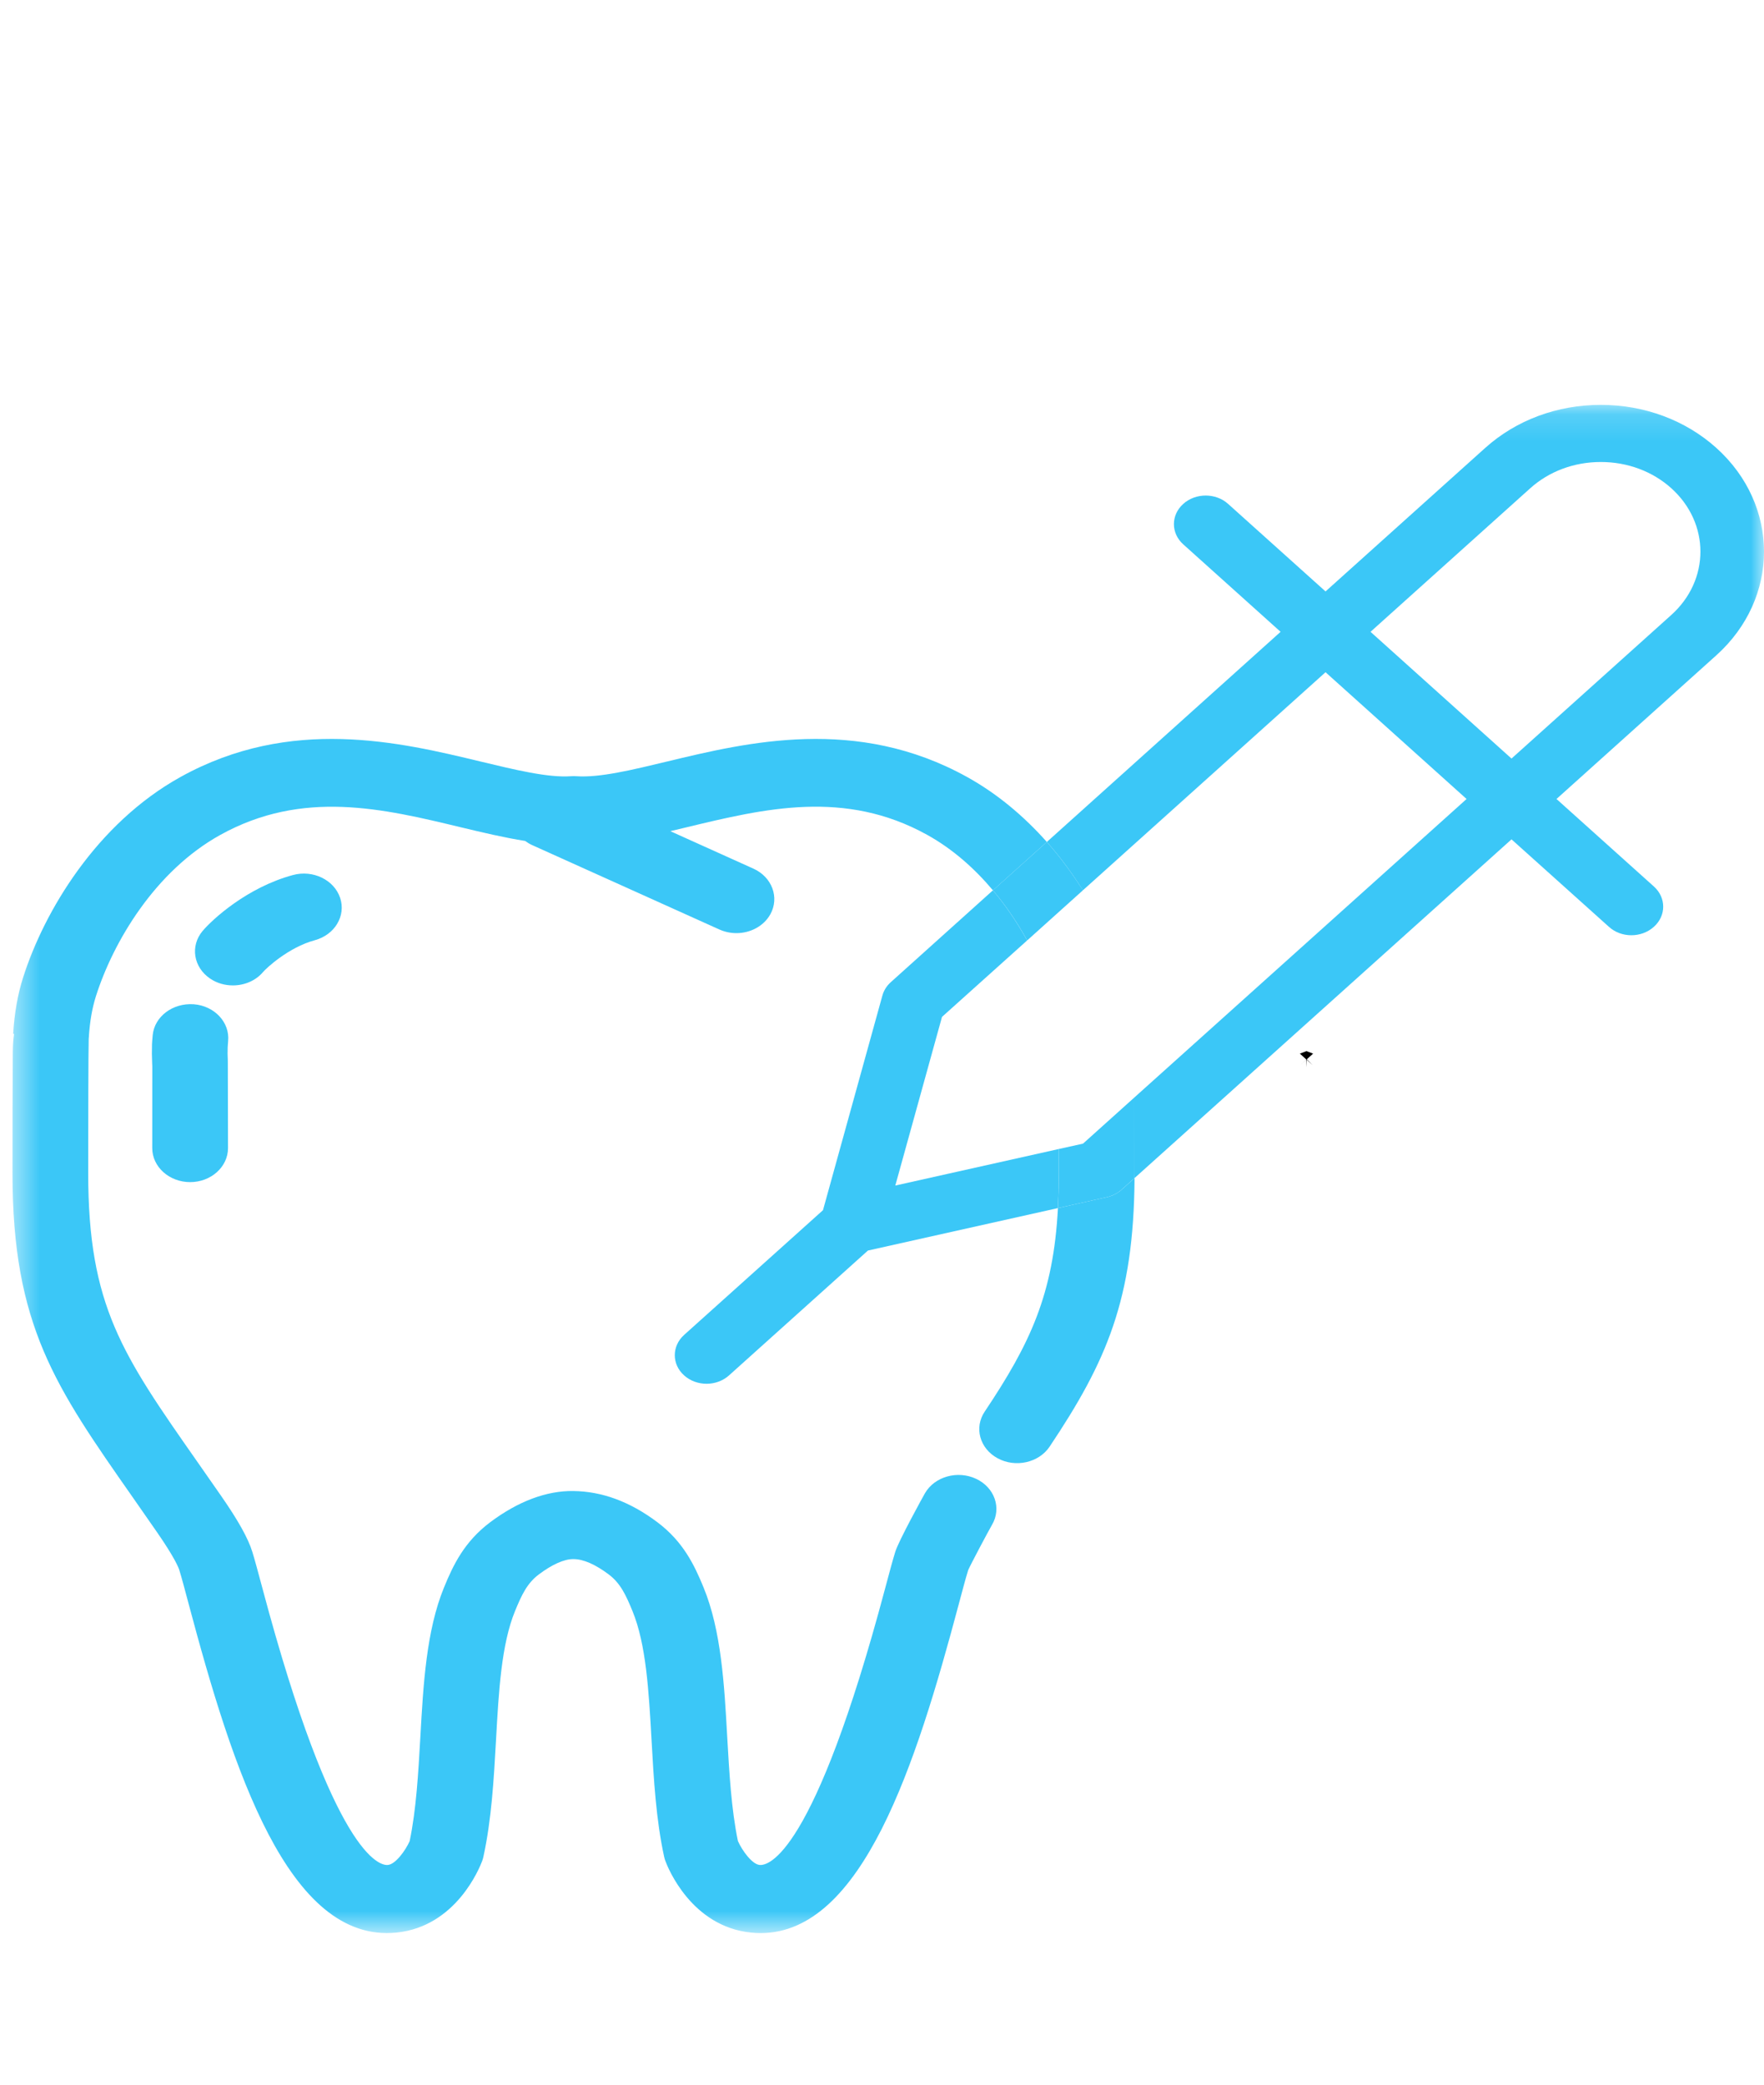 <svg width="66" height="78" viewBox="0 0 66 78" fill="none" xmlns="http://www.w3.org/2000/svg">
<g clip-path="url(#clip0_340_1142)">
<path d="M48.882 39.328L48.873 39.325V39.332L48.634 39.422L48.873 39.639V39.65L48.65 39.851L48.873 39.652V39.934L48.888 39.65L48.891 39.652L49.113 39.854L48.894 39.634L49.13 39.422L48.891 39.332V39.325L48.882 39.328Z" fill="#010101"/>
<mask id="mask0_340_1142" style="mask-type:luminance" maskUnits="userSpaceOnUse" x="0" y="15" width="66" height="58">
<path d="M66 15.149H0.468V72.329H66V15.149Z" fill="white"/>
</mask>
<g mask="url(#mask0_340_1142)">
<path d="M39.616 42.991L33.498 44.358L35.245 38.048L38.431 35.187C38.075 34.547 37.654 33.908 37.15 33.312L33.331 36.747C33.177 36.884 33.069 37.056 33.016 37.245L30.792 45.28L25.595 49.948C25.131 50.368 25.131 51.044 25.595 51.461C25.827 51.67 26.132 51.775 26.437 51.775C26.74 51.775 27.044 51.67 27.277 51.461L32.474 46.79L39.581 45.202C39.602 44.794 39.615 44.366 39.615 43.908L39.616 42.991Z" fill="#3BC7F7"/>
</g>
<mask id="mask1_340_1142" style="mask-type:luminance" maskUnits="userSpaceOnUse" x="0" y="15" width="66" height="58">
<path d="M66 15.149H0.468V72.329H66V15.149Z" fill="white"/>
</mask>
<g mask="url(#mask1_340_1142)">
<path d="M64.213 16.756C63.06 15.721 61.525 15.148 59.894 15.148C58.261 15.148 56.728 15.72 55.573 16.756L49.595 22.129L45.951 18.855C45.488 18.437 44.734 18.437 44.27 18.855C43.806 19.272 43.806 19.949 44.27 20.366L47.913 23.64L39.168 31.502C39.68 32.079 40.125 32.69 40.517 33.311L49.595 25.152L54.872 29.895L42.451 41.055V43.907C42.451 43.967 42.447 44.021 42.447 44.08L56.553 31.405L60.198 34.678C60.429 34.888 60.732 34.993 61.037 34.993C61.341 34.993 61.646 34.888 61.879 34.678C62.345 34.262 62.345 33.585 61.879 33.168L58.236 29.895L64.214 24.521C66.595 22.381 66.595 18.897 64.213 16.756ZM62.532 23.009L56.553 28.382L51.278 23.64L57.255 18.268C57.96 17.635 58.896 17.286 59.894 17.286C60.89 17.286 61.828 17.634 62.532 18.268C63.984 19.577 63.984 21.703 62.532 23.009Z" fill="#3BC7F7"/>
</g>
<mask id="mask2_340_1142" style="mask-type:luminance" maskUnits="userSpaceOnUse" x="0" y="15" width="66" height="58">
<path d="M66 15.149H0.468V72.329H66V15.149Z" fill="white"/>
</mask>
<g mask="url(#mask2_340_1142)">
<path d="M36.18 29.07C32.054 26.783 27.958 27.771 24.966 28.491C23.666 28.803 22.44 29.104 21.57 29.043C21.503 29.038 21.435 29.038 21.366 29.043C20.506 29.105 19.271 28.803 17.97 28.491C14.979 27.771 10.881 26.783 6.757 29.07C3.618 30.808 1.655 34.087 0.864 36.574C0.661 37.211 0.541 37.901 0.492 38.682L0.526 38.684C0.481 38.973 0.479 39.275 0.478 39.547C0.474 40.031 0.471 40.676 0.47 41.321L0.467 43.896C0.467 49.594 2.067 51.88 4.973 56.033C5.26 56.448 5.564 56.879 5.882 57.339C6.54 58.29 6.681 58.656 6.709 58.745C6.798 59.032 6.916 59.478 7.064 60.033C8.705 66.189 10.788 72.719 14.836 72.309C17.07 72.083 17.947 69.88 18.041 69.629C18.06 69.578 18.074 69.526 18.086 69.474C18.391 68.082 18.476 66.575 18.558 65.115C18.66 63.268 18.759 61.525 19.271 60.276C19.515 59.683 19.72 59.24 20.157 58.911C20.652 58.538 21.106 58.335 21.441 58.335H21.459C21.828 58.335 22.284 58.538 22.778 58.911C23.214 59.238 23.419 59.682 23.663 60.276C24.176 61.525 24.275 63.271 24.378 65.116C24.46 66.576 24.545 68.084 24.849 69.472C24.86 69.526 24.876 69.579 24.895 69.629C24.987 69.88 25.867 72.083 28.099 72.309C28.221 72.323 28.342 72.328 28.459 72.328C32.267 72.328 34.279 66.004 35.869 60.033C36.017 59.477 36.136 59.03 36.226 58.744C36.302 58.566 36.941 57.357 37.118 57.049C37.481 56.427 37.216 55.657 36.521 55.331C35.828 55.006 34.97 55.246 34.609 55.868C34.551 55.968 33.628 57.64 33.498 58.058C33.402 58.366 33.274 58.844 33.115 59.439C30.444 69.466 28.734 69.815 28.418 69.778C28.142 69.751 27.774 69.254 27.609 68.884C27.362 67.695 27.285 66.321 27.209 64.988C27.101 63.032 26.986 61.008 26.324 59.396C25.981 58.561 25.566 57.685 24.597 56.956C23.551 56.169 22.504 55.801 21.451 55.788C20.452 55.773 19.387 56.171 18.34 56.956C17.372 57.684 16.955 58.559 16.613 59.396C15.951 61.008 15.837 63.032 15.728 64.985C15.652 66.318 15.576 67.697 15.328 68.886C15.167 69.249 14.796 69.75 14.518 69.778C14.216 69.817 12.493 69.466 9.822 59.439C9.662 58.844 9.535 58.366 9.439 58.058C9.284 57.56 8.92 56.904 8.29 55.994C7.97 55.531 7.664 55.093 7.372 54.678C4.576 50.681 3.3 48.858 3.3 43.895C3.3 42.134 3.305 39.264 3.319 38.863C3.32 38.849 3.321 38.835 3.323 38.821C3.358 38.233 3.446 37.727 3.588 37.277C4.233 35.247 5.795 32.595 8.244 31.238C11.327 29.53 14.329 30.252 17.236 30.952C18.066 31.151 18.871 31.342 19.648 31.465C19.727 31.523 19.812 31.575 19.906 31.618L26.918 34.779C27.123 34.87 27.34 34.914 27.553 34.914C28.072 34.914 28.572 34.656 28.821 34.211C29.171 33.583 28.887 32.816 28.189 32.501L25.08 31.099C25.285 31.049 25.491 31.001 25.7 30.951C28.605 30.251 31.608 29.528 34.691 31.237C35.65 31.769 36.468 32.5 37.151 33.313L39.167 31.502C38.329 30.561 37.336 29.709 36.18 29.07Z" fill="#3BC7F7"/>
</g>
<mask id="mask3_340_1142" style="mask-type:luminance" maskUnits="userSpaceOnUse" x="0" y="15" width="66" height="58">
<path d="M66 15.149H0.468V72.329H66V15.149Z" fill="white"/>
</mask>
<g mask="url(#mask3_340_1142)">
<path d="M41.416 44.792L39.583 45.202C39.411 48.432 38.546 50.27 36.843 52.816C36.439 53.417 36.656 54.2 37.327 54.563C37.996 54.926 38.868 54.729 39.271 54.128C41.399 50.946 42.421 48.612 42.449 44.08L41.969 44.51C41.817 44.648 41.624 44.745 41.416 44.792Z" fill="#3BC7F7"/>
</g>
<mask id="mask4_340_1142" style="mask-type:luminance" maskUnits="userSpaceOnUse" x="0" y="15" width="66" height="58">
<path d="M66 15.149H0.468V72.329H66V15.149Z" fill="white"/>
</mask>
<g mask="url(#mask4_340_1142)">
<path d="M42.451 41.055L40.521 42.79L39.615 42.991V43.908C39.615 44.366 39.603 44.794 39.581 45.202L41.415 44.792C41.623 44.745 41.816 44.648 41.967 44.51L42.446 44.08C42.446 44.021 42.45 43.967 42.45 43.907L42.451 41.055Z" fill="#3BC7F7"/>
</g>
<mask id="mask5_340_1142" style="mask-type:luminance" maskUnits="userSpaceOnUse" x="0" y="15" width="66" height="58">
<path d="M66 15.149H0.468V72.329H66V15.149Z" fill="white"/>
</mask>
<g mask="url(#mask5_340_1142)">
<path d="M40.518 33.31C40.124 32.69 39.679 32.078 39.167 31.502L37.151 33.312C37.655 33.907 38.078 34.546 38.432 35.187L40.518 33.31Z" fill="#3BC7F7"/>
</g>
<mask id="mask6_340_1142" style="mask-type:luminance" maskUnits="userSpaceOnUse" x="0" y="15" width="66" height="58">
<path d="M66 15.149H0.468V72.329H66V15.149Z" fill="white"/>
</mask>
<g mask="url(#mask6_340_1142)">
<path d="M5.693 39.795L5.698 39.9L5.696 42.956C5.696 43.659 6.332 44.23 7.114 44.23C7.896 44.23 8.531 43.659 8.531 42.956L8.524 39.69C8.514 39.501 8.513 39.33 8.519 39.179L8.535 38.954C8.604 38.254 8.028 37.635 7.248 37.575C6.464 37.521 5.781 38.032 5.713 38.732C5.706 38.8 5.7 38.876 5.694 38.956L5.687 39.068C5.68 39.307 5.681 39.541 5.693 39.795Z" fill="#3BC7F7"/>
</g>
<mask id="mask7_340_1142" style="mask-type:luminance" maskUnits="userSpaceOnUse" x="0" y="15" width="66" height="58">
<path d="M66 15.149H0.468V72.329H66V15.149Z" fill="white"/>
</mask>
<g mask="url(#mask7_340_1142)">
<path d="M7.58 34.833C7.11 35.393 7.236 36.191 7.861 36.614C8.116 36.788 8.416 36.87 8.712 36.87C9.143 36.87 9.567 36.697 9.846 36.365C9.958 36.232 10.793 35.446 11.776 35.18C12.526 34.977 12.951 34.268 12.726 33.594C12.501 32.92 11.709 32.537 10.961 32.74C9.239 33.204 7.937 34.409 7.58 34.833Z" fill="#3BC7F7"/>
</g>
</g>
<defs>
<clipPath id="clip0_340_1142">
<rect width="66" height="78" fill="white"/>
</clipPath>
</defs>
</svg>
